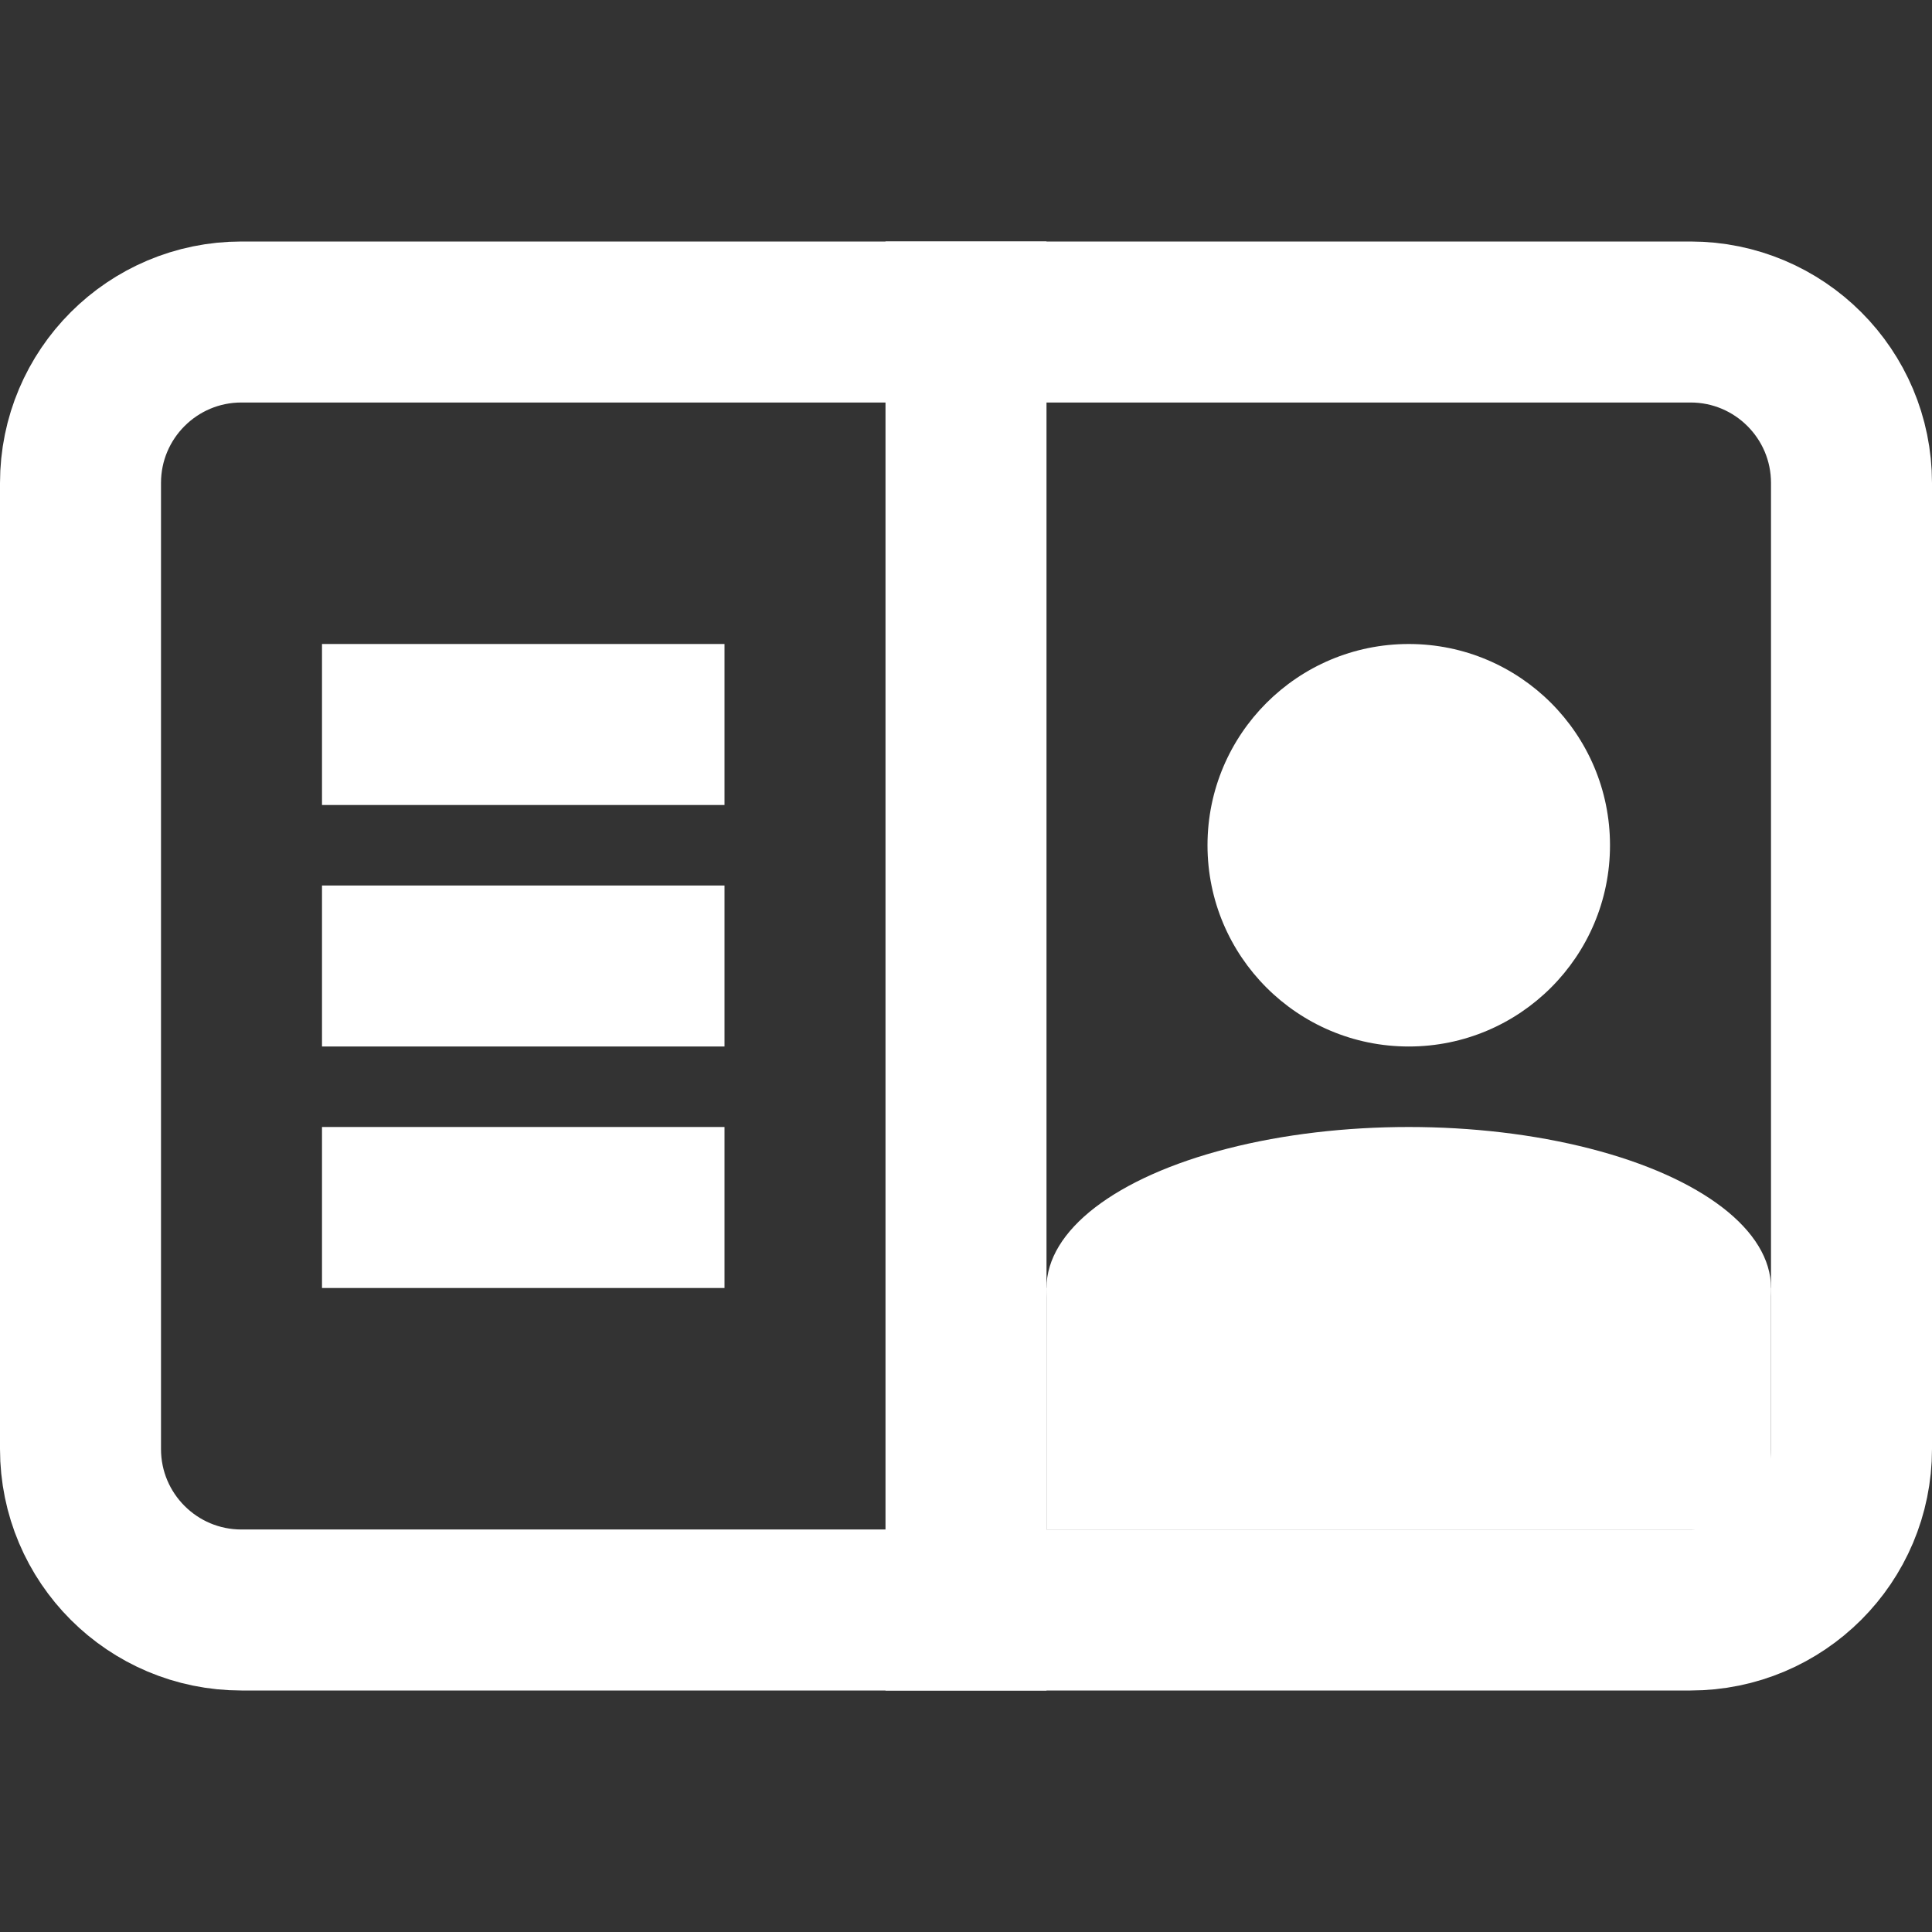 <svg width="24" height="24" viewBox="0 0 24 24" fill="none" xmlns="http://www.w3.org/2000/svg">
<rect x="0" y="0" width="24" height="24" fill="#333333" stroke="none"/>
<path d="M21 4H3C1.895 4 1 4.895 1 6V18C1 19.105 1.895 20 3 20H21C22.105 20 23 19.105 23 18V6C23 4.895 22.105 4 21 4Z" stroke="white" stroke-width="2"/>
<rect x="4" y="11" width="5" height="2" fill="white"/>
<rect x="4" y="14" width="5" height="2" fill="white"/>
<rect x="4" y="8" width="5" height="2" fill="white"/>
<rect x="11" y="3" width="2" height="18" fill="white"/>
<circle cx="17.5" cy="10.5" r="2.5" fill="white"/>
<ellipse cx="17.5" cy="16" rx="4.5" ry="2" fill="white"/>
<rect x="13" y="16" width="9" height="3" fill="white"/>
</svg>
